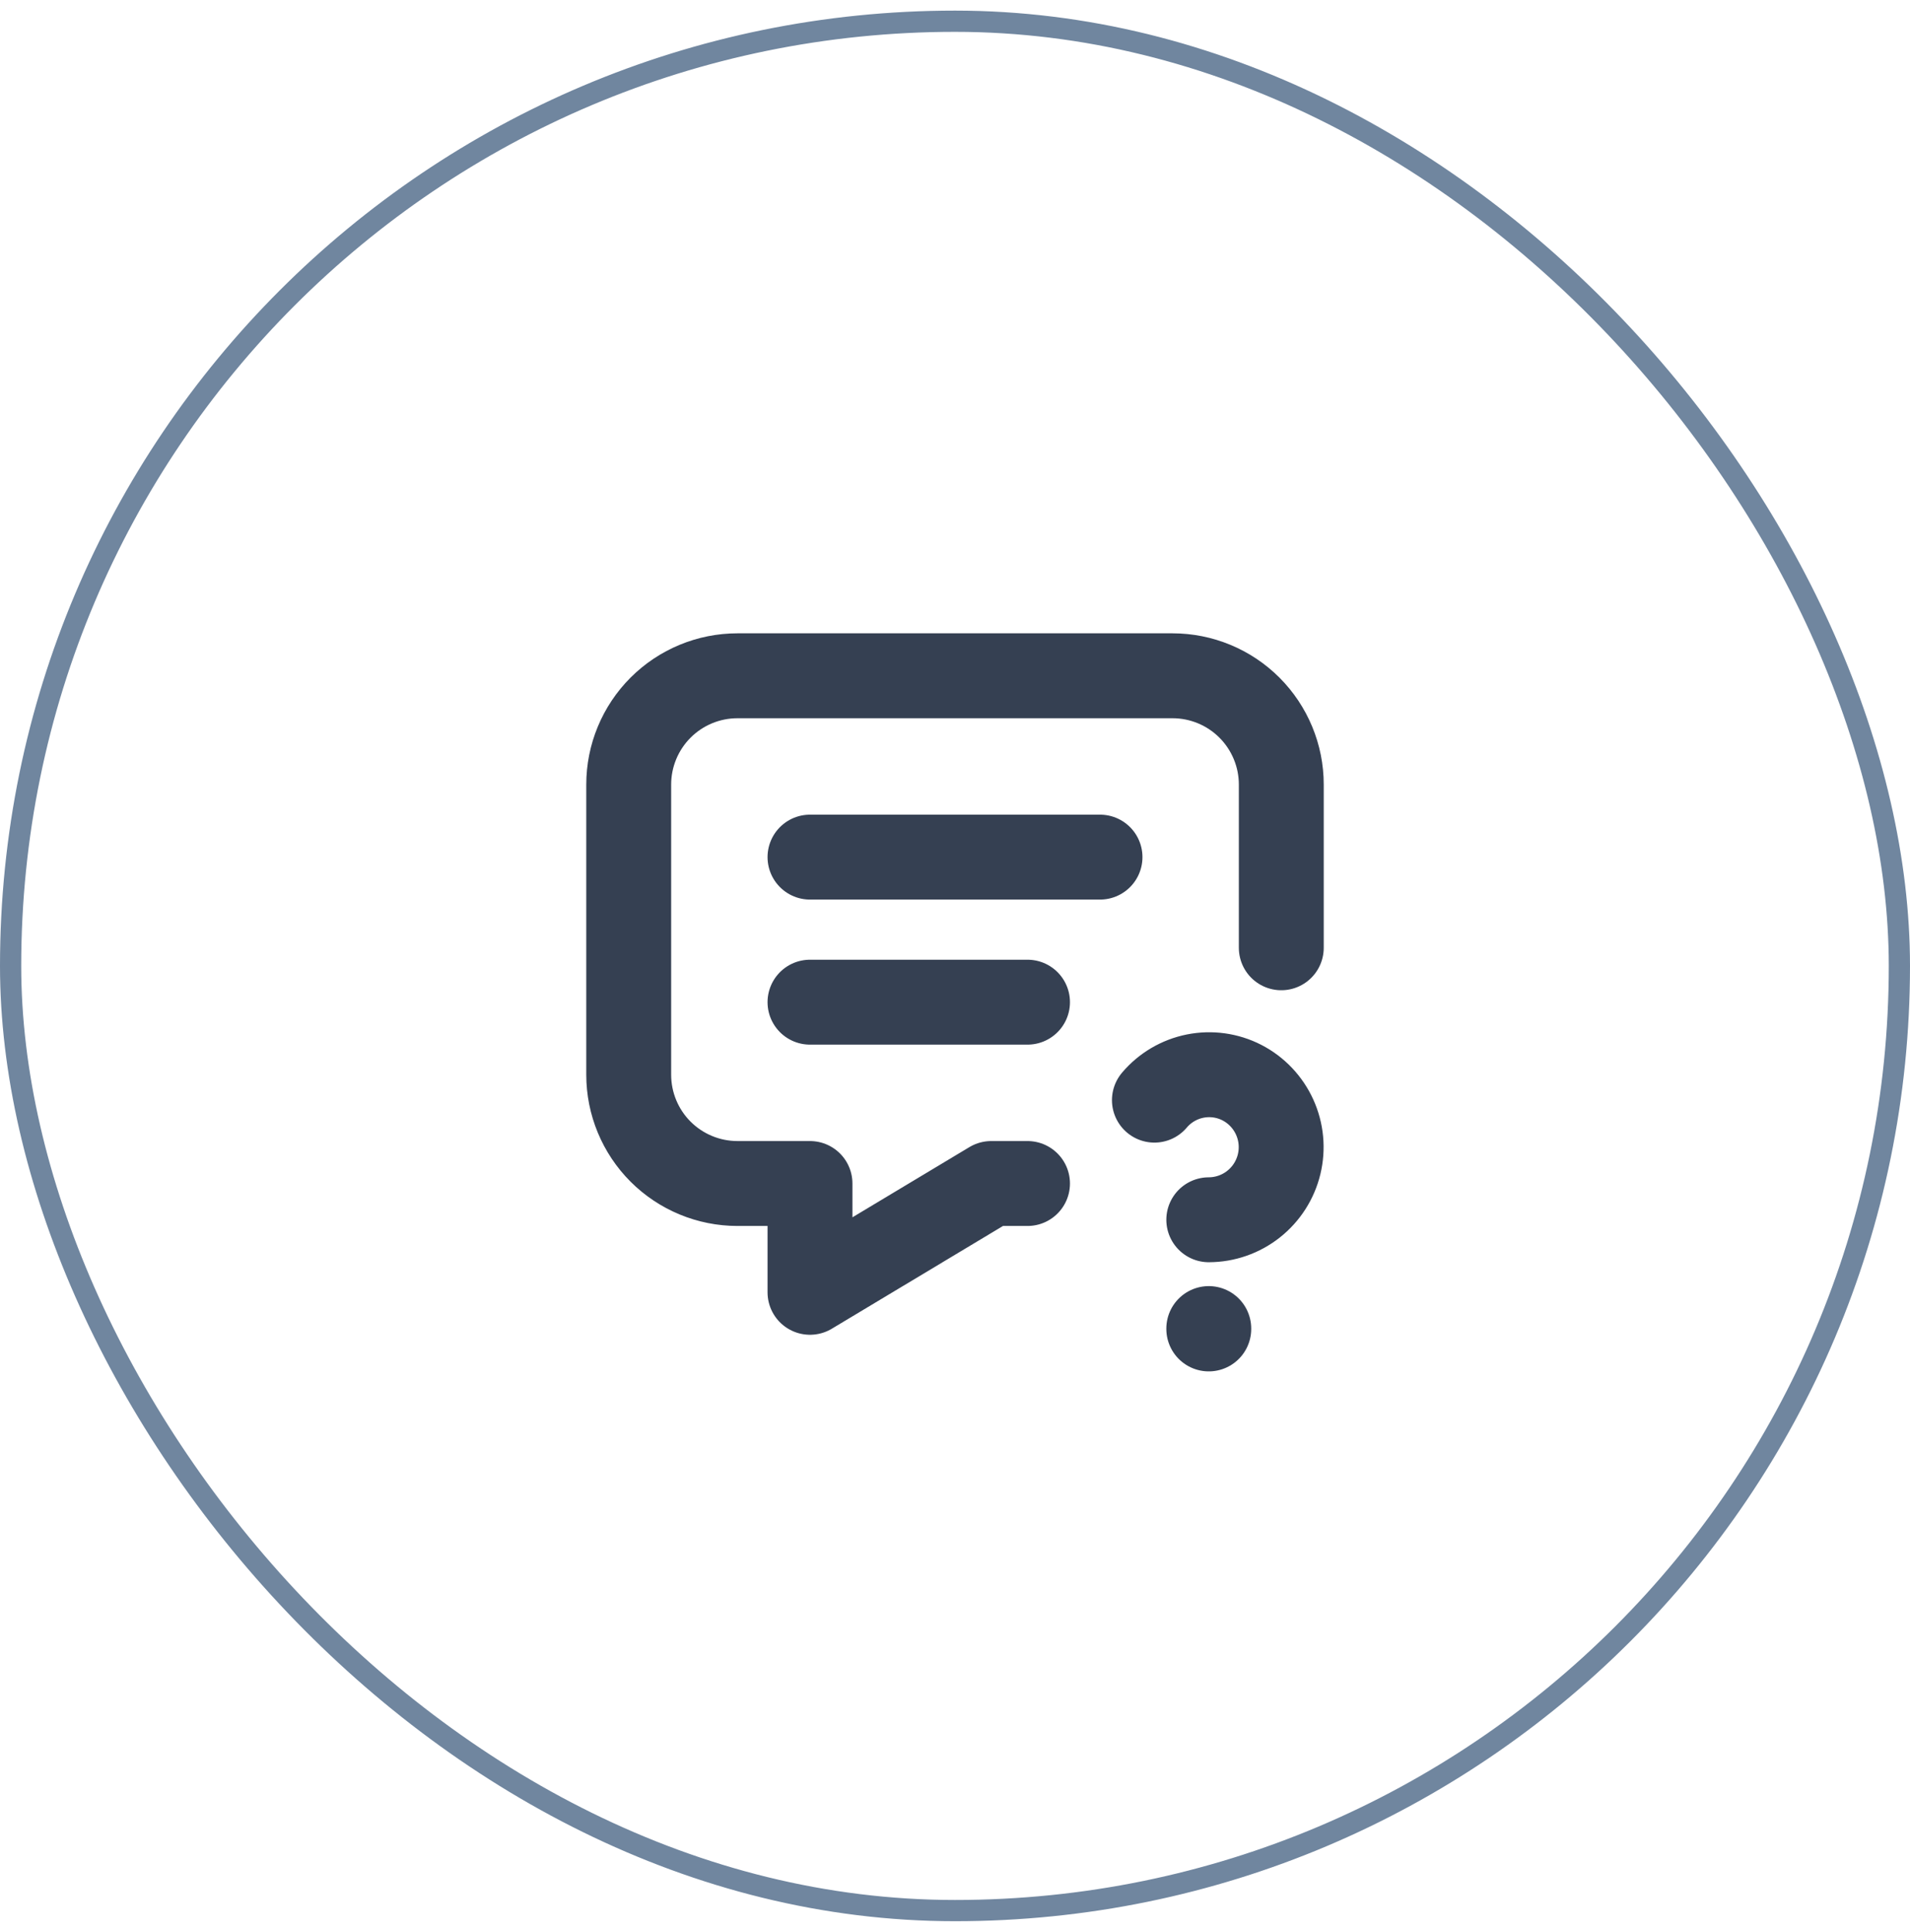 <svg width="90" height="91" viewBox="0 0 90 91" fill="none" xmlns="http://www.w3.org/2000/svg">
<rect x="0.5" y="1" width="89" height="89" rx="44.5" stroke="#70869F"/>
<path d="M38.167 40.375H51.833M38.167 47.208H48.417M48.417 55.75H46.708L38.167 60.875V55.75H34.75C33.391 55.75 32.087 55.21 31.126 54.249C30.165 53.288 29.625 51.984 29.625 50.625V36.958C29.625 35.599 30.165 34.296 31.126 33.334C32.087 32.373 33.391 31.833 34.75 31.833H55.25C56.609 31.833 57.913 32.373 58.874 33.334C59.835 34.296 60.375 35.599 60.375 36.958V44.646M56.958 62.583V62.6M56.958 57.458C57.724 57.456 58.467 57.197 59.068 56.722C59.669 56.247 60.093 55.585 60.273 54.84C60.453 54.096 60.378 53.313 60.06 52.616C59.742 51.919 59.2 51.349 58.52 50.998C57.84 50.649 57.063 50.541 56.314 50.691C55.565 50.841 54.889 51.24 54.396 51.823" stroke="#354052" stroke-width="4" stroke-linecap="round" stroke-linejoin="round"/>
</svg>
